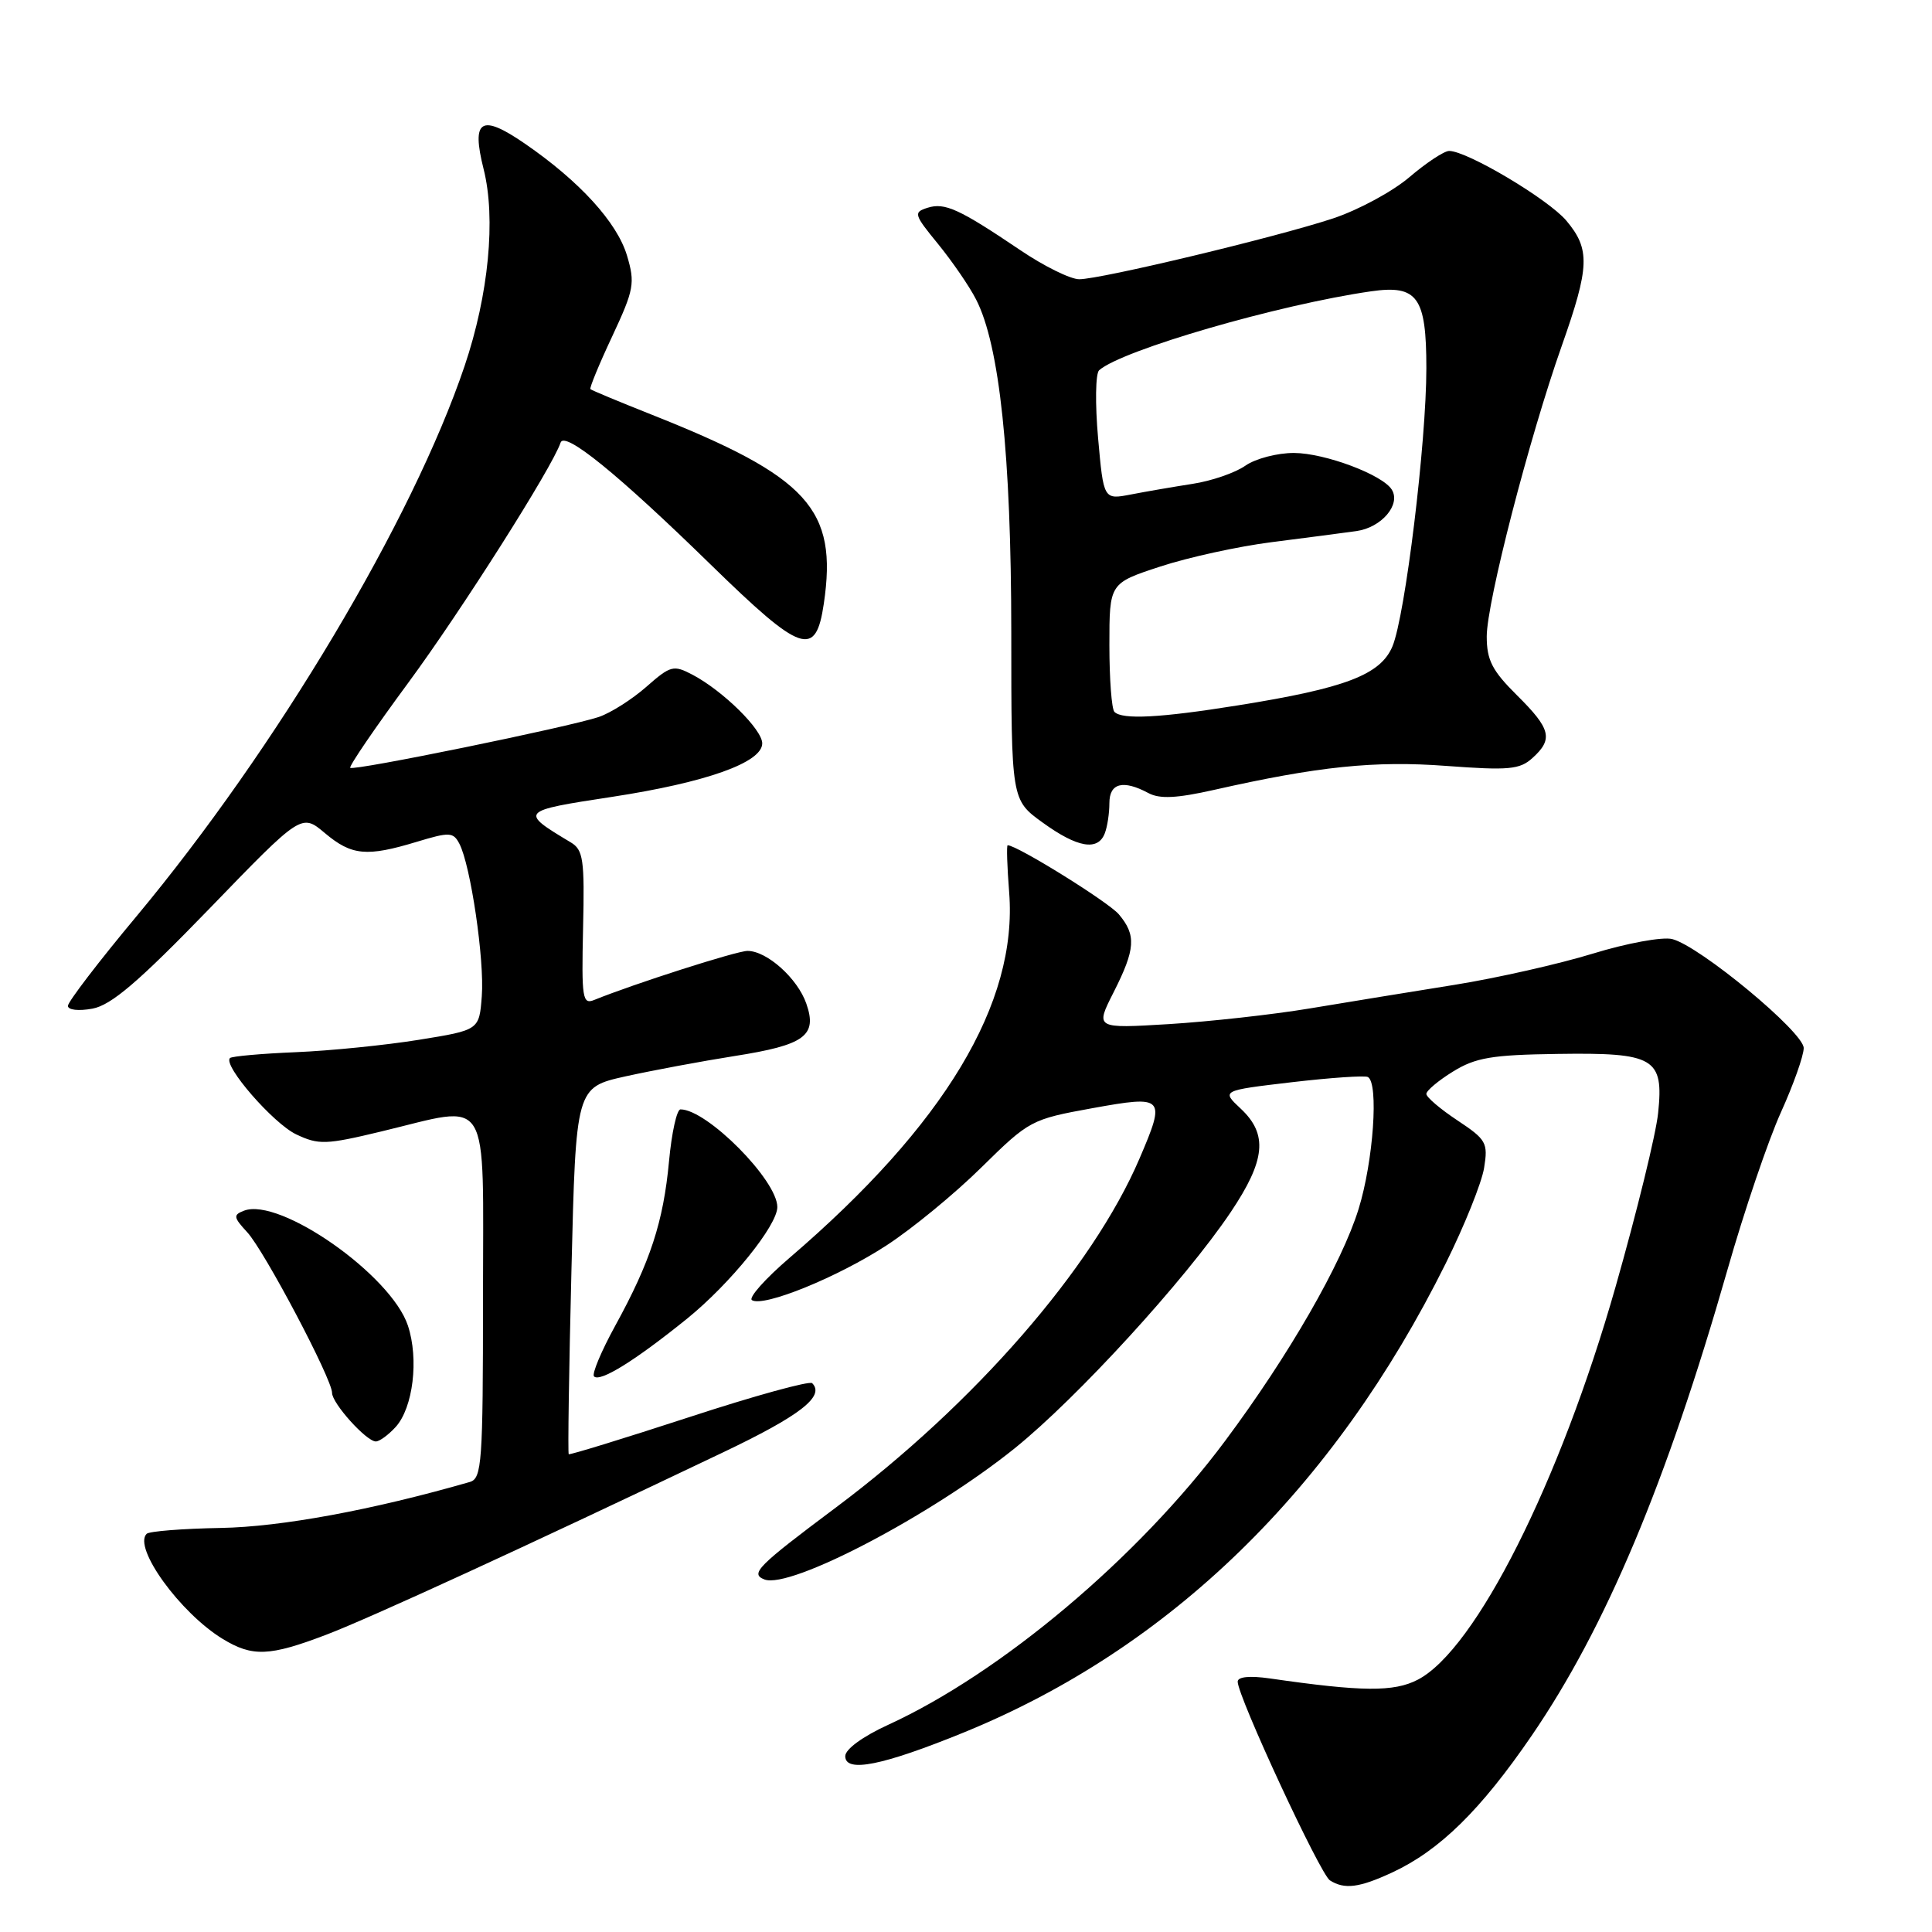 <?xml version="1.0" encoding="UTF-8" standalone="no"?>
<!DOCTYPE svg PUBLIC "-//W3C//DTD SVG 1.1//EN" "http://www.w3.org/Graphics/SVG/1.1/DTD/svg11.dtd" >
<svg xmlns="http://www.w3.org/2000/svg" xmlns:xlink="http://www.w3.org/1999/xlink" version="1.1" viewBox="0 0 256 256">
 <g >
 <path fill="currentColor"
d=" M 184.50 248.10 C 190.75 245.19 196.20 239.85 202.95 229.99 C 212.75 215.68 220.81 196.51 228.89 168.28 C 231.12 160.45 234.32 151.05 235.98 147.39 C 237.64 143.72 239.00 139.89 239.00 138.87 C 239.00 136.77 225.21 125.34 221.57 124.43 C 220.29 124.11 215.58 124.97 211.09 126.35 C 206.60 127.73 198.33 129.60 192.71 130.50 C 187.10 131.40 178.48 132.80 173.57 133.62 C 168.65 134.44 160.24 135.37 154.88 135.70 C 145.12 136.29 145.12 136.29 147.56 131.48 C 150.46 125.75 150.58 123.91 148.25 121.15 C 146.87 119.52 134.77 112.00 133.52 112.00 C 133.36 112.00 133.45 114.81 133.72 118.25 C 134.87 132.92 125.17 149.06 104.62 166.67 C 101.38 169.45 99.14 171.97 99.64 172.28 C 101.18 173.23 111.00 169.24 117.47 165.02 C 120.87 162.81 126.54 158.15 130.07 154.66 C 136.38 148.45 136.65 148.31 144.75 146.84 C 154.32 145.11 154.51 145.31 150.98 153.54 C 144.76 168.05 129.14 186.00 110.75 199.76 C 100.32 207.56 99.36 208.54 101.30 209.29 C 104.71 210.59 123.40 200.80 134.45 191.91 C 142.71 185.26 157.03 169.61 163.06 160.64 C 167.69 153.75 168.03 150.31 164.42 146.92 C 161.83 144.50 161.83 144.50 171.17 143.40 C 176.30 142.80 180.84 142.49 181.25 142.71 C 182.71 143.50 181.98 153.87 180.02 160.20 C 177.79 167.41 170.79 179.58 162.34 190.92 C 150.82 206.39 132.65 221.69 117.68 228.55 C 114.32 230.09 112.00 231.78 112.00 232.70 C 112.00 234.94 116.94 233.95 127.71 229.56 C 155.02 218.42 176.72 197.30 191.56 167.42 C 194.04 162.43 196.33 156.73 196.65 154.76 C 197.19 151.43 196.95 151.00 193.12 148.46 C 190.85 146.96 189.00 145.38 189.00 144.95 C 189.00 144.52 190.59 143.18 192.54 141.98 C 195.52 140.14 197.69 139.77 206.38 139.65 C 219.25 139.46 220.47 140.18 219.71 147.48 C 219.43 150.25 216.89 160.61 214.07 170.51 C 206.70 196.40 195.52 218.61 187.86 222.57 C 184.70 224.21 180.47 224.17 168.25 222.40 C 165.58 222.02 164.00 222.18 164.00 222.83 C 164.00 224.79 174.93 248.34 176.22 249.16 C 178.16 250.39 180.11 250.14 184.50 248.10 Z  M 43.23 216.61 C 49.09 214.37 69.47 205.01 95.76 192.47 C 106.01 187.59 109.34 185.01 107.62 183.28 C 107.27 182.94 99.92 184.96 91.29 187.79 C 82.65 190.61 75.48 192.81 75.36 192.69 C 75.23 192.56 75.39 181.58 75.72 168.28 C 76.31 144.09 76.31 144.09 82.90 142.62 C 86.53 141.82 93.02 140.61 97.33 139.93 C 106.64 138.47 108.33 137.24 106.84 132.98 C 105.68 129.64 101.62 126.00 99.05 126.00 C 97.61 126.00 84.01 130.36 78.76 132.49 C 77.18 133.14 77.05 132.34 77.26 122.97 C 77.47 113.89 77.29 112.61 75.63 111.62 C 68.80 107.53 68.87 107.45 81.09 105.59 C 93.57 103.68 101.00 101.04 101.00 98.50 C 101.00 96.66 95.82 91.56 91.79 89.42 C 89.24 88.08 88.87 88.17 85.64 91.01 C 83.74 92.68 80.91 94.47 79.35 95.00 C 75.41 96.33 46.85 102.18 46.41 101.74 C 46.21 101.55 49.68 96.46 54.12 90.44 C 61.12 80.94 73.20 61.90 74.28 58.65 C 74.81 57.07 81.90 62.83 94.15 74.79 C 106.24 86.59 108.09 87.23 109.16 79.99 C 111.01 67.45 107.13 63.19 86.34 54.94 C 82.03 53.23 78.38 51.71 78.23 51.56 C 78.09 51.42 79.38 48.27 81.12 44.57 C 84.02 38.36 84.17 37.52 83.08 33.86 C 81.76 29.46 76.80 24.02 69.56 19.04 C 63.73 15.03 62.43 15.83 64.08 22.40 C 65.73 28.94 64.75 39.06 61.56 48.50 C 54.67 68.90 36.61 99.18 18.09 121.41 C 13.09 127.40 9.00 132.75 9.00 133.28 C 9.00 133.83 10.41 133.99 12.25 133.65 C 14.74 133.19 18.36 130.10 27.73 120.42 C 39.95 107.78 39.95 107.78 43.05 110.39 C 46.59 113.37 48.59 113.56 55.24 111.54 C 59.57 110.23 60.06 110.25 60.87 111.80 C 62.36 114.64 64.21 127.21 63.84 132.00 C 63.50 136.49 63.50 136.49 55.50 137.78 C 51.10 138.49 43.77 139.23 39.20 139.42 C 34.64 139.61 30.71 139.96 30.47 140.20 C 29.51 141.16 36.21 148.87 39.25 150.31 C 42.22 151.72 43.18 151.69 50.50 149.93 C 65.25 146.40 64.00 144.36 64.00 171.93 C 64.00 193.87 63.85 195.91 62.25 196.37 C 49.38 200.08 37.25 202.32 29.27 202.46 C 24.19 202.55 19.76 202.90 19.43 203.24 C 17.60 205.06 23.88 213.73 29.50 217.16 C 33.45 219.57 35.70 219.48 43.23 216.61 Z  M 52.43 189.08 C 54.74 186.53 55.52 180.09 54.05 175.65 C 51.84 168.96 37.08 158.61 32.34 160.42 C 30.88 160.98 30.92 161.29 32.76 163.28 C 35.02 165.72 44.00 182.72 44.00 184.56 C 44.00 185.95 48.55 191.00 49.80 191.00 C 50.29 191.00 51.47 190.13 52.43 189.08 Z  M 91.03 174.74 C 96.75 170.11 103.00 162.38 103.00 159.94 C 103.00 156.39 93.68 147.00 90.17 147.00 C 89.68 147.00 89.00 150.09 88.65 153.86 C 87.90 161.91 86.17 167.20 81.53 175.65 C 79.67 179.04 78.40 182.07 78.71 182.38 C 79.51 183.18 84.13 180.31 91.03 174.74 Z  M 146.39 110.42 C 146.73 109.55 147.00 107.75 147.00 106.42 C 147.00 103.76 148.81 103.29 152.16 105.08 C 153.66 105.89 155.90 105.78 160.84 104.67 C 174.65 101.55 182.15 100.77 191.67 101.49 C 199.91 102.10 201.38 101.97 203.06 100.44 C 205.84 97.93 205.50 96.58 201.00 92.12 C 197.72 88.87 197.00 87.47 197.00 84.33 C 197.01 79.79 202.61 58.09 206.94 45.83 C 210.64 35.35 210.73 33.02 207.55 29.24 C 205.16 26.40 194.40 20.00 192.02 20.00 C 191.36 20.00 189.00 21.56 186.77 23.46 C 184.54 25.37 179.97 27.84 176.61 28.95 C 169.04 31.45 145.86 37.00 143.00 37.00 C 141.84 37.00 138.33 35.27 135.20 33.15 C 127.09 27.68 125.19 26.81 122.91 27.53 C 121.01 28.13 121.09 28.41 124.30 32.33 C 126.17 34.63 128.44 37.92 129.33 39.67 C 132.45 45.71 133.99 60.32 134.00 83.74 C 134.00 105.99 134.00 105.99 138.15 108.99 C 142.76 112.33 145.48 112.80 146.39 110.42 Z  M 147.67 94.33 C 147.30 93.97 147.00 89.98 147.00 85.47 C 147.00 77.28 147.00 77.28 153.74 75.07 C 157.45 73.85 164.09 72.40 168.49 71.84 C 172.90 71.28 177.96 70.62 179.74 70.37 C 183.06 69.90 185.65 66.86 184.42 64.88 C 183.21 62.91 175.57 60.04 171.47 60.02 C 169.26 60.01 166.35 60.77 165.01 61.71 C 163.67 62.65 160.53 63.73 158.04 64.11 C 155.54 64.50 151.86 65.13 149.86 65.52 C 146.23 66.22 146.23 66.22 145.50 58.02 C 145.10 53.51 145.16 49.48 145.64 49.06 C 148.66 46.39 169.42 40.36 181.68 38.60 C 187.83 37.72 189.00 39.35 189.00 48.78 C 189.00 58.62 186.20 81.58 184.51 85.64 C 182.93 89.41 178.29 91.19 164.00 93.47 C 153.72 95.12 148.71 95.38 147.67 94.33 Z "/>
</g>
</svg>